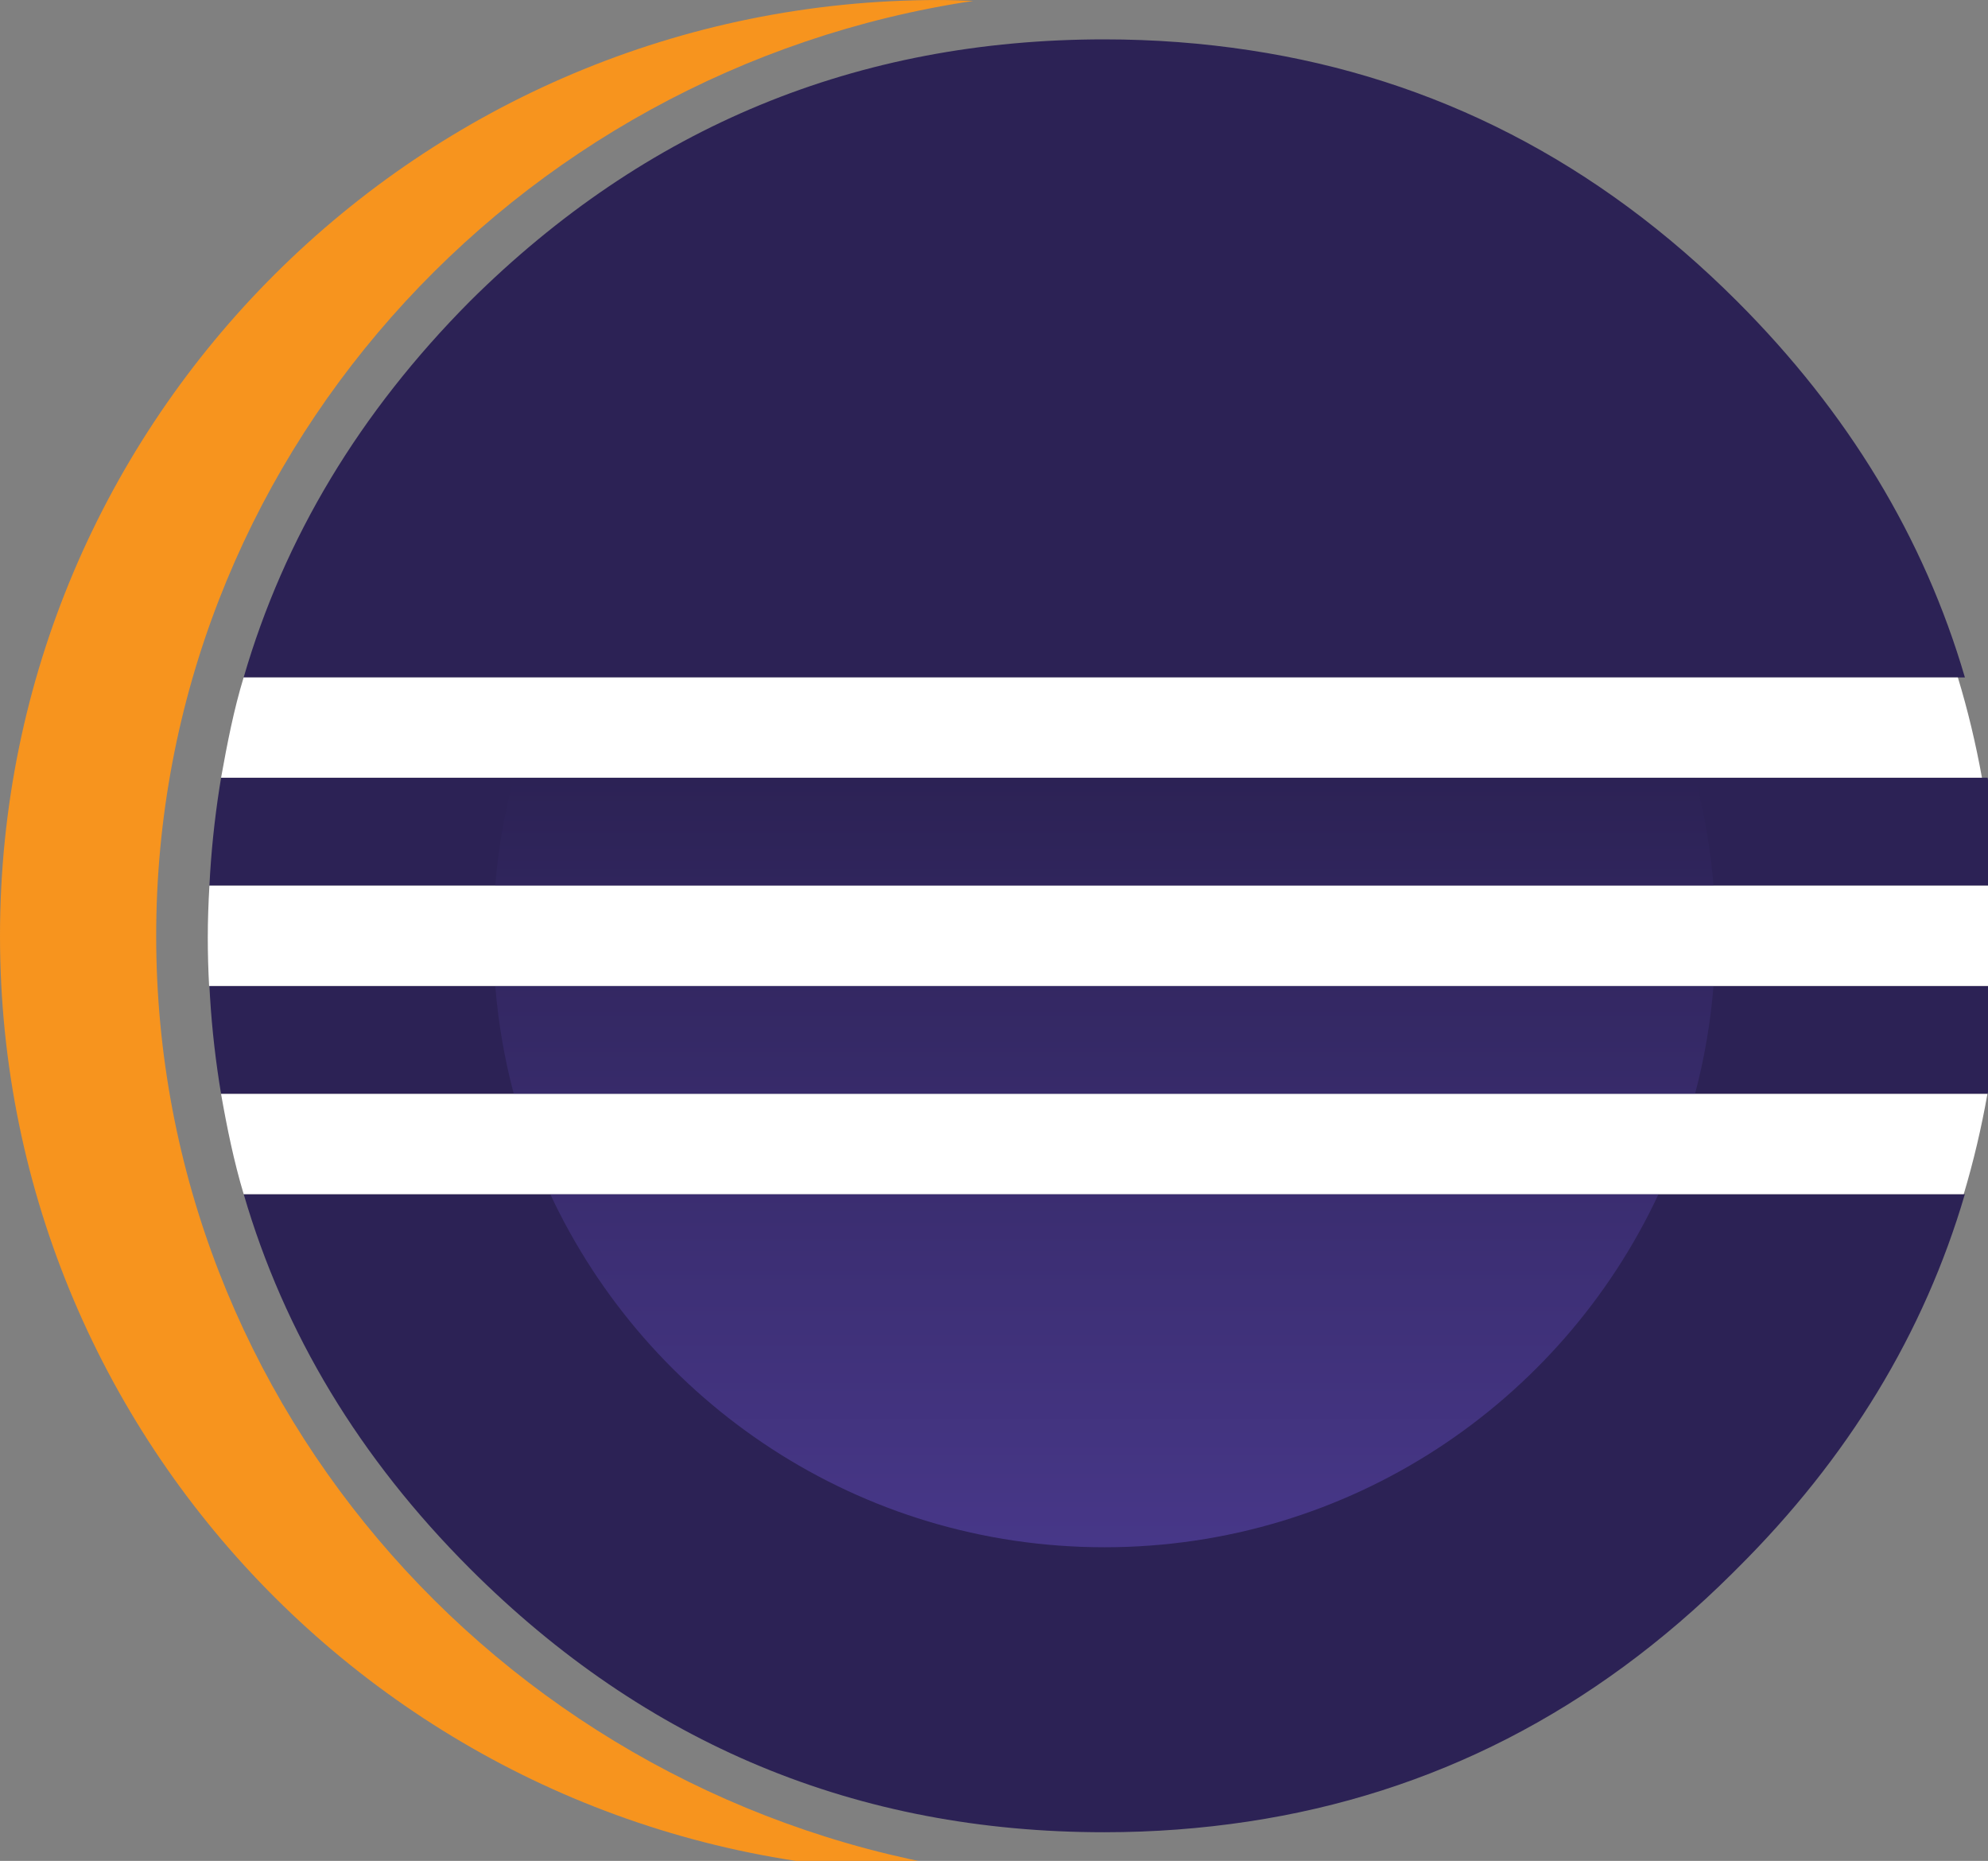 <?xml version="1.0" encoding="UTF-8" standalone="no"?>
<!-- Uploaded to: SVG Repo, www.svgrepo.com, Generator: SVG Repo Mixer Tools -->

<svg
   width="68.38"
   height="64"
   viewBox="0 -8 21.882 20.48"
   version="1.1"
   preserveAspectRatio="xMidYMid"
   id="svg12"
   sodipodi:docname="eclipse.svg"
   inkscape:version="1.4 (e7c3feb100, 2024-10-09)"
   xmlns:inkscape="http://www.inkscape.org/namespaces/inkscape"
   xmlns:sodipodi="http://sodipodi.sourceforge.net/DTD/sodipodi-0.dtd"
   xmlns="http://www.w3.org/2000/svg"
   xmlns:svg="http://www.w3.org/2000/svg">
  <rect x="0" y="-8" width="21.882" height="20.48" fill="#808080" stroke="none"/>
  <sodipodi:namedview
     id="namedview12"
     pagecolor="#ffffff"
     bordercolor="#000000"
     borderopacity="0.25"
     inkscape:showpageshadow="2"
     inkscape:pageopacity="0.0"
     inkscape:pagecheckerboard="0"
     inkscape:deskcolor="#d1d1d1"
     inkscape:zoom="1.36125"
     inkscape:cx="399.63269"
     inkscape:cy="400"
     inkscape:window-width="2560"
     inkscape:window-height="1300"
     inkscape:window-x="0"
     inkscape:window-y="0"
     inkscape:window-maximized="1"
     inkscape:current-layer="svg12" />
  <defs
     id="defs6">
    <linearGradient
       x1="23.29"
       y1="507.175"
       x2="23.29"
       y2="-72.514"
       id="linearGradient-1"
       gradientTransform="scale(3.359,0.298)"
       gradientUnits="userSpaceOnUse">
      <stop
         stop-color="#473788"
         offset="30.33%"
         id="stop1" />
      <stop
         stop-color="#2C2255"
         offset="87.2%"
         id="stop2" />
    </linearGradient>
    <linearGradient
       x1="23.29"
       y1="507.179"
       x2="23.29"
       y2="-72.506"
       id="linearGradient-2"
       gradientTransform="scale(3.359,0.298)"
       gradientUnits="userSpaceOnUse">
      <stop
         stop-color="#473788"
         offset="30.33%"
         id="stop3" />
      <stop
         stop-color="#2C2255"
         offset="87.2%"
         id="stop4" />
    </linearGradient>
    <linearGradient
       x1="44.158"
       y1="267.492"
       x2="44.158"
       y2="-38.235"
       id="linearGradient-3"
       gradientTransform="scale(1.772,0.564)"
       gradientUnits="userSpaceOnUse">
      <stop
         stop-color="#473788"
         offset="30.33%"
         id="stop5" />
      <stop
         stop-color="#2C2255"
         offset="86.31%"
         id="stop6" />
    </linearGradient>
  </defs>
  <g
     id="g12"
     transform="matrix(0.086,0,0,0.086,0,-8)">
    <path
       d="m 251.481,152.82 c -5.235,17.822 -14.944,33.8 -29.151,47.913 l -0.625,0.625 c -17.739,17.625 -38.397,28.193 -61.954,31.748 -5.952,0.898 -12.081,1.369 -18.406,1.369 -31.642,0 -58.7,-11.237 -81.202,-33.742 C 46.029,186.615 36.388,170.642 31.192,152.82 v 0 z m 4.422,-26.648 c -0.211,4.246 -0.65,8.395 -1.285,12.464 l -0.219,1.353 H 28.295 c -0.677,-4.052 -1.157,-8.181 -1.415,-12.406 l -0.078,-1.412 z m -1.509,-26.648 c 0.681,4.054 1.163,8.184 1.424,12.406 l 0.079,1.411 H 26.803 c 0.209,-4.244 0.644,-8.392 1.275,-12.463 l 0.218,-1.354 z"
       fill="#2c2255"
       id="path6" />
    <path
       d="M 251.486,86.691 C 246.255,68.819 236.544,52.771 222.33,38.555 204.499,20.724 183.691,10.025 159.935,6.426 c -6.009,-0.912 -12.198,-1.39 -18.589,-1.39 -31.642,0 -58.702,11.176 -81.202,33.519 -14.12,14.216 -23.765,30.264 -28.959,48.136"
       fill="#2c2255"
       id="path7" />
    <path
       d="M 19.99,119.76 C 19.99,59.241 65.442,8.957 124.571,0.112 123.104,0.059 121.63,0 120.149,0 53.795,0 0,53.619 0,119.76 c 0,66.143 53.793,119.76 120.149,119.76 1.486,0 2.96,-0.056 4.432,-0.11 C 65.442,230.565 19.99,180.281 19.99,119.76 Z"
       fill="#f7941e"
       id="path8" />
    <g
       transform="translate(63.11,99.069)"
       id="g11">
      <path
         d="M 156.201,14.27 C 155.817,9.533 155.02,4.914 153.83,0.452 H 2.65 C 1.46,4.912 0.661,9.531 0.277,14.27 Z"
         fill="url(#linearGradient-1)"
         id="path9"
         style="fill:url(#linearGradient-1)" />
      <path
         d="M 156.201,27.103 H 0.279 c 0.384,4.736 1.179,9.355 2.372,13.817 H 153.832 c 1.19,-4.462 1.985,-9.081 2.369,-13.817 z"
         fill="url(#linearGradient-2)"
         id="path10"
         style="fill:url(#linearGradient-2)" />
      <path
         d="m 78.24,98.936 c 31.396,0 58.459,-18.497 70.921,-45.185 H 7.319 c 12.463,26.688 39.525,45.185 70.921,45.185 z"
         fill="url(#linearGradient-3)"
         id="path11"
         style="fill:url(#linearGradient-3)" />
    </g>
    <path
       d="m 254.368,139.987 c -0.771,4.368 -1.781,8.652 -3.032,12.833 v 0 H 31.19 c -1.254,-4.183 -2.128,-8.467 -2.897,-12.833 v 0 z m 1.333,-26.648 c 0.127,2.21 0.209,4.429 0.209,6.667 0,2.069 -0.061,4.125 -0.169,6.166 v 0 H 26.763 c -0.108,-2.041 -0.169,-4.096 -0.169,-6.166 0,-2.238 0.082,-4.46 0.209,-6.667 v 0 z m -5.116,-26.648 c 1.273,4.181 2.292,8.467 3.084,12.833 v 0 H 28.295 c 0.79,-4.368 1.612,-8.655 2.887,-12.833 v 0 z"
       fill="#ffffff"
       id="path12" />
  </g>
</svg>
